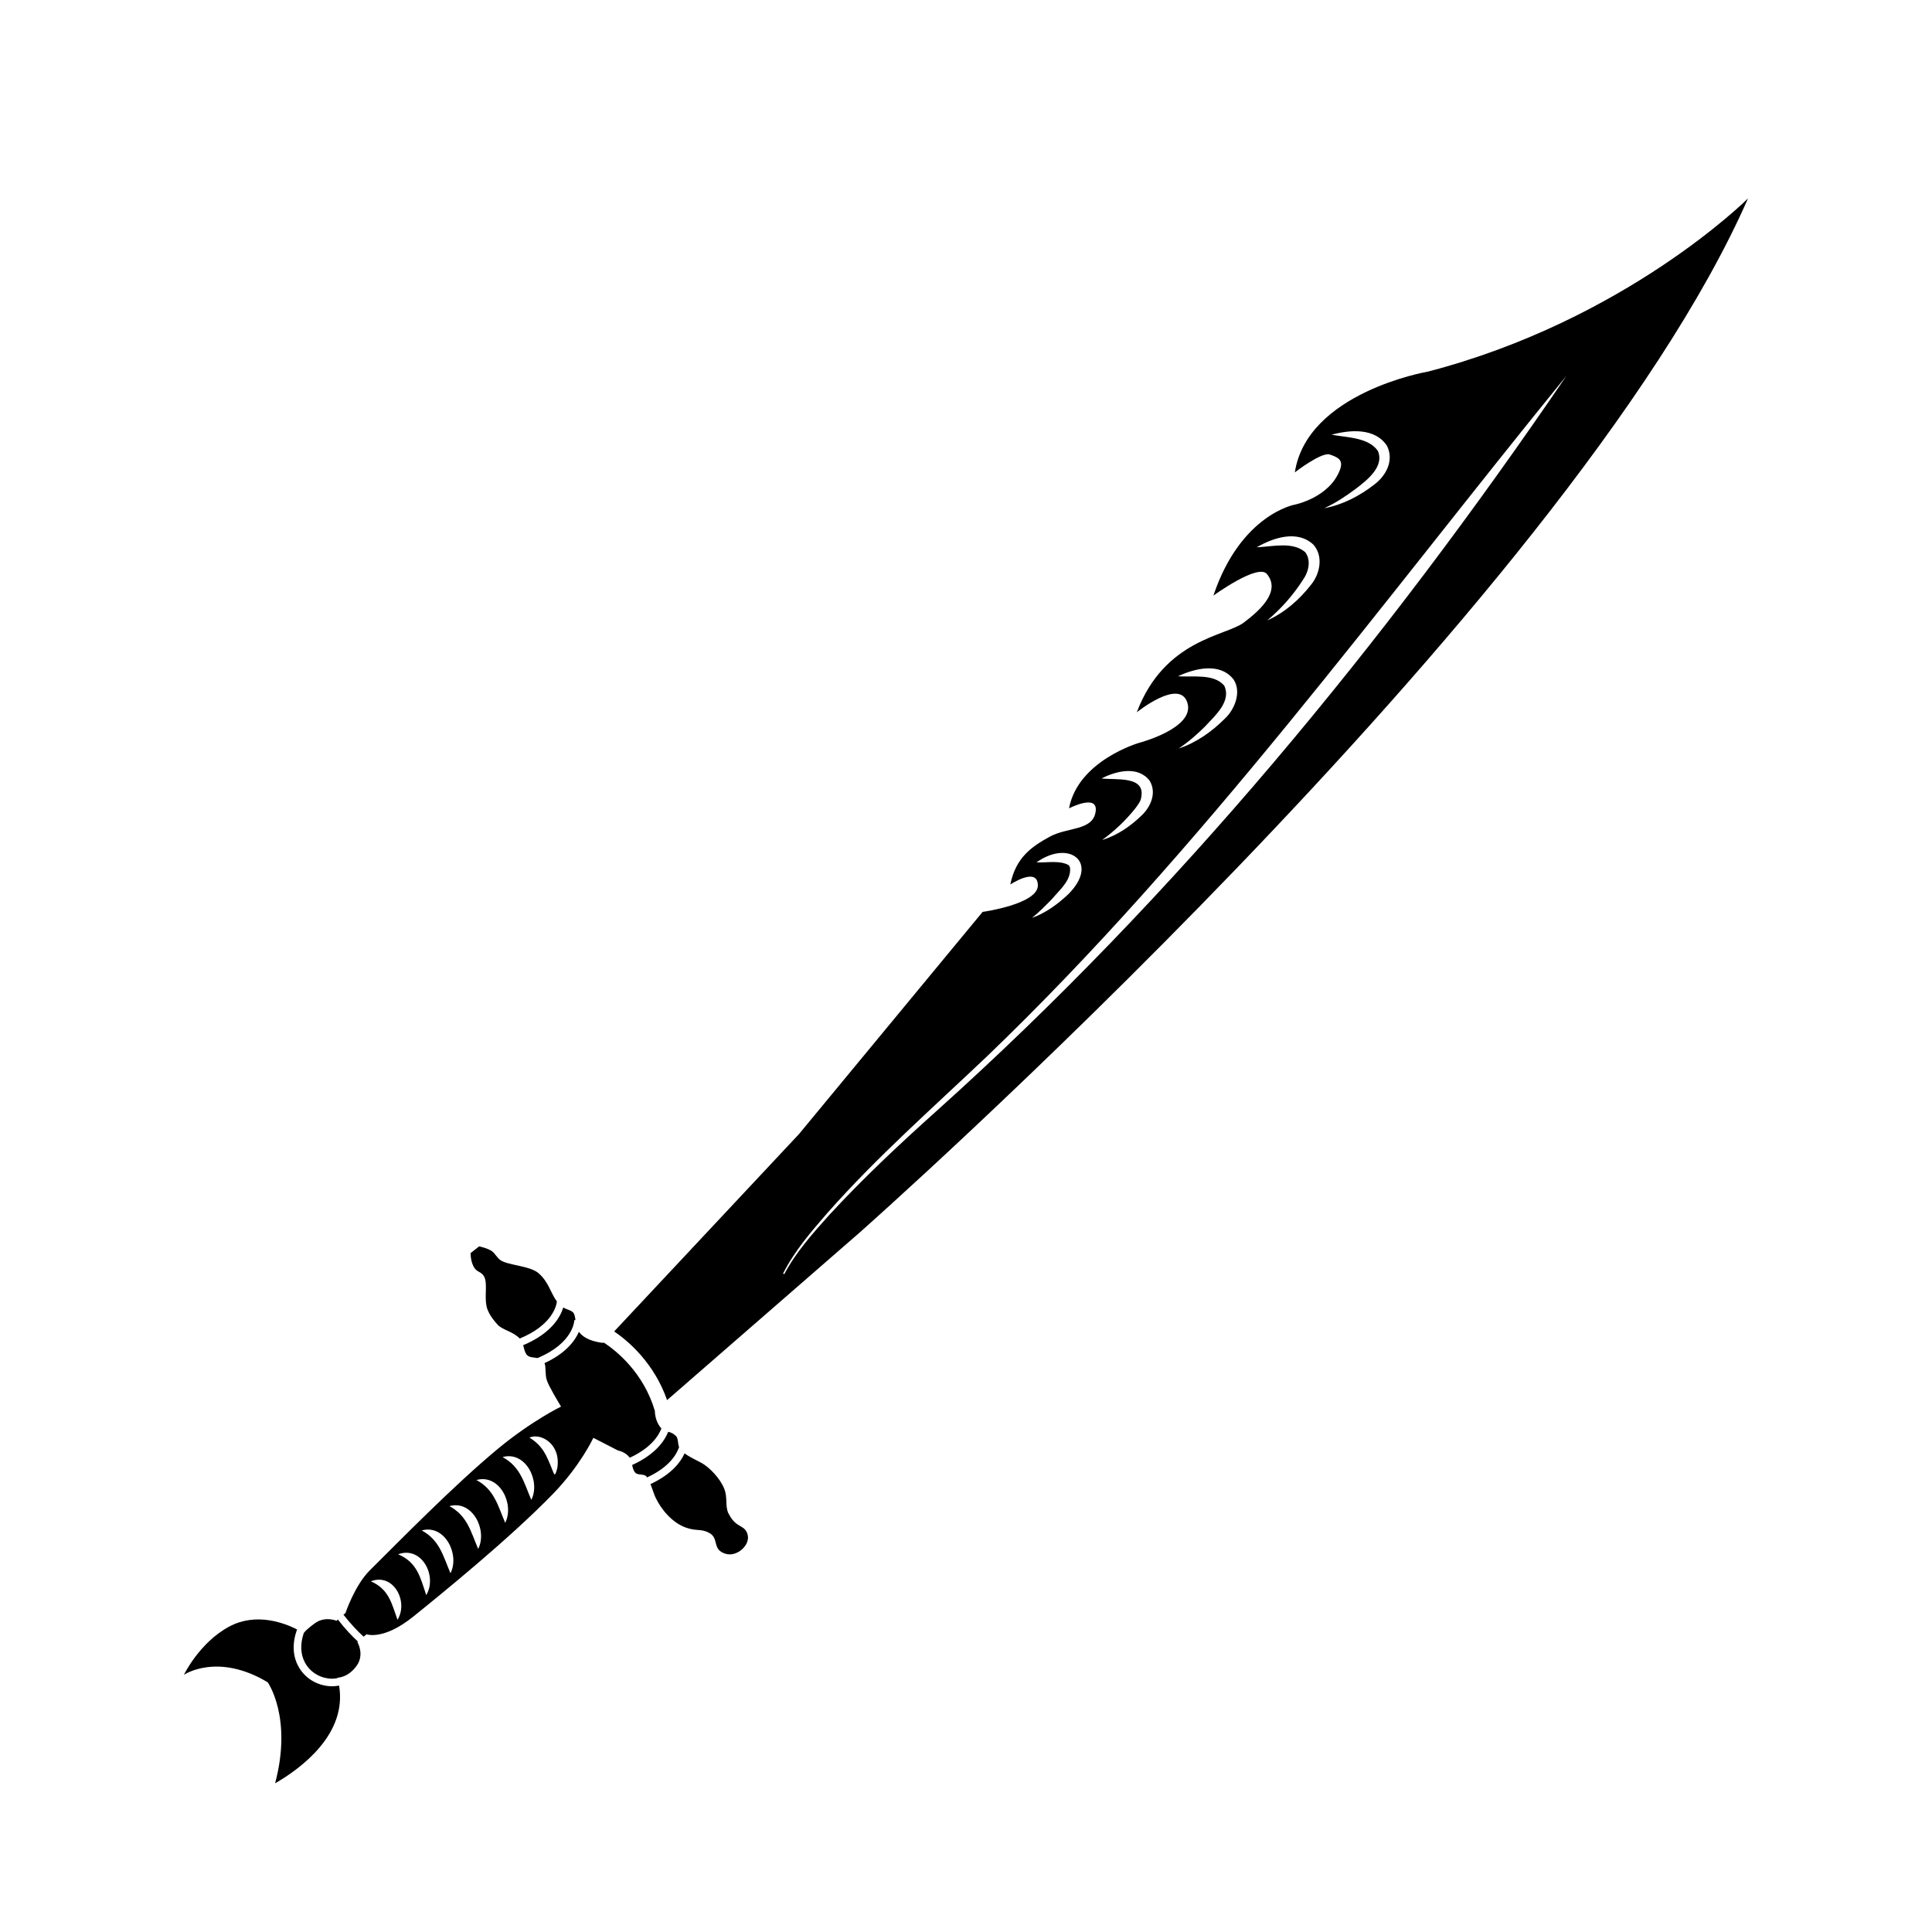 <svg width="128" height="128" viewBox="0 0 128 128" fill="none" xmlns="http://www.w3.org/2000/svg">
<path d="M22.015 111.72C21.96 111.72 21.905 111.72 21.851 111.715C20.96 111.655 20.18 111.16 19.765 110.395C19.381 109.69 19.36 108.84 19.68 107.955C18.851 107.53 16.976 106.81 15.195 107.76C13.21 108.82 12.185 110.96 12.185 110.96C12.185 110.96 14.4 109.455 17.735 111.455C17.735 111.455 19.39 113.775 18.226 118.15C19.965 117.15 23.011 114.875 22.465 111.675C22.32 111.7 22.166 111.72 22.011 111.72H22.015Z" fill="black"/>
<path d="M41.721 96.56C41.721 96.56 41.726 96.57 41.731 96.575C43.116 95.935 43.636 95.13 43.821 94.635C43.791 94.605 43.761 94.575 43.731 94.535C43.391 94.09 43.386 93.525 43.386 93.475C42.636 90.935 40.836 89.495 40.001 88.945L39.981 88.97C39.981 88.97 38.821 88.9 38.356 88.235C38.096 88.83 37.486 89.66 36.076 90.31C36.191 90.6 36.096 91.025 36.226 91.435C36.366 91.87 36.991 92.885 37.171 93.19C37.171 93.19 35.231 94.13 33.001 95.975C30.081 98.395 26.501 102.055 24.501 104.04C23.506 105.025 22.891 106.86 22.891 106.86L22.756 106.98C23.266 107.63 23.721 108.1 24.091 108.435L24.281 108.275C24.281 108.275 25.396 108.705 27.391 107.095C29.236 105.61 33.781 101.92 36.646 98.965C38.471 97.08 39.311 95.26 39.311 95.26L40.946 96.1C40.946 96.1 41.426 96.18 41.716 96.565L41.721 96.56ZM26.336 107.315C25.946 106.24 25.781 105.3 24.571 104.765C26.071 104.185 27.081 106.115 26.336 107.315ZM28.241 105.68C27.851 104.535 27.656 103.515 26.376 102.975C27.941 102.4 28.991 104.42 28.241 105.68ZM29.846 104.23C29.361 103.11 29.141 102.045 27.941 101.395C29.471 100.97 30.476 102.99 29.846 104.23ZM31.681 102.62C31.196 101.5 30.976 100.435 29.776 99.785C31.306 99.36 32.311 101.38 31.681 102.62ZM33.471 100.89C32.986 99.77 32.766 98.705 31.566 98.055C33.096 97.63 34.101 99.65 33.471 100.89ZM35.201 99.37C34.716 98.25 34.496 97.185 33.296 96.535C34.826 96.11 35.831 98.13 35.201 99.37ZM36.916 97.3C36.771 97.795 36.751 97.81 36.571 97.325C36.216 96.455 35.976 95.795 35.076 95.245C35.671 94.995 36.401 95.38 36.716 95.945C36.961 96.365 36.996 96.84 36.916 97.3Z" fill="black"/>
<path d="M42.866 97.885C44.331 97.21 44.826 96.365 44.991 95.875C44.891 95.61 44.946 95.3 44.786 95.14C44.586 94.945 44.426 94.9 44.271 94.86C44.026 95.47 43.416 96.365 41.881 97.06C41.921 97.25 41.966 97.445 42.096 97.575C42.276 97.76 42.681 97.625 42.836 97.83C42.846 97.845 42.856 97.87 42.866 97.885Z" fill="black"/>
<path d="M20.121 108.205C19.881 108.92 19.906 109.6 20.206 110.155C20.541 110.77 21.166 111.165 21.886 111.215C22.051 111.225 22.211 111.21 22.366 111.18C22.366 111.17 22.366 111.16 22.361 111.15C22.361 111.15 23.066 111.16 23.636 110.35C24.166 109.6 23.676 108.785 23.676 108.785L23.711 108.755C23.331 108.405 22.881 107.94 22.386 107.3L22.296 107.38C22.296 107.38 21.541 107.065 20.891 107.525C20.241 107.99 20.126 108.195 20.126 108.195L20.121 108.205Z" fill="black"/>
<path d="M34.661 89.13C34.721 89.345 34.771 89.575 34.866 89.715C35.031 89.955 35.331 89.92 35.611 89.975C37.981 88.985 38.051 87.525 38.051 87.46H38.126C38.096 87.245 38.066 87.045 37.961 86.945C37.796 86.79 37.556 86.765 37.316 86.625C37.131 87.24 36.541 88.335 34.656 89.125L34.661 89.13Z" fill="black"/>
<path d="M32.135 84.72C32.27 85.185 32.105 85.945 32.235 86.545C32.29 86.795 32.455 87.205 32.965 87.76C33.3 88.125 33.975 88.205 34.435 88.68C36.575 87.795 36.86 86.535 36.895 86.225C36.465 85.64 36.355 84.945 35.69 84.36C35.1 83.84 33.57 83.835 33.12 83.46C32.88 83.26 32.815 83.065 32.605 82.905C32.34 82.7 31.745 82.575 31.745 82.575L31.18 83.02C31.18 83.02 31.16 83.655 31.47 84.055C31.665 84.31 32 84.275 32.13 84.715L32.135 84.72Z" fill="black"/>
<path d="M48.271 100.29C48.021 99.79 48.221 99.23 47.986 98.64C47.706 97.925 46.976 97.2 46.491 96.93C46.126 96.73 45.681 96.535 45.356 96.29C45.086 96.885 44.471 97.685 43.096 98.325C43.226 98.645 43.321 98.985 43.431 99.215C43.796 99.985 44.516 100.875 45.436 101.205C46.156 101.465 46.426 101.26 46.981 101.555C47.671 101.92 47.146 102.675 48.081 102.945C48.831 103.165 49.721 102.365 49.531 101.67C49.341 100.975 48.771 101.285 48.276 100.285L48.271 100.29Z" fill="black"/>
<path d="M94.531 24.635C94.531 24.635 86.601 26.015 85.786 31.295C85.786 31.295 87.556 29.925 88.106 30.115C88.646 30.3 89.031 30.465 88.766 31.15C88.061 32.975 85.796 33.43 85.796 33.43C85.796 33.43 82.206 34.055 80.391 39.46C80.391 39.46 83.346 37.31 83.936 38.03C84.841 39.13 83.601 40.35 82.401 41.25C81.201 42.15 77.151 42.345 75.316 47.19C75.316 47.19 78.166 44.895 78.671 46.57C79.176 48.245 75.486 49.21 75.486 49.21C75.486 49.21 71.426 50.37 70.826 53.555C70.826 53.555 72.791 52.535 72.586 53.795C72.381 55.055 70.721 54.785 69.536 55.44C68.351 56.09 67.296 56.815 66.936 58.6C66.936 58.6 68.741 57.4 68.761 58.65C68.781 59.905 65.101 60.415 65.101 60.415L52.931 75.14L40.691 88.21C41.641 88.86 43.336 90.305 44.196 92.76L56.941 81.67C56.941 81.67 103.971 40.115 115.811 13.145C115.811 13.145 107.726 21.225 94.531 24.64V24.635ZM89.796 32.405C90.566 31.82 91.736 30.915 91.286 29.87C90.651 28.975 89.291 29 88.221 28.8C89.401 28.48 91.101 28.315 91.896 29.545C92.366 30.51 91.836 31.495 91.086 32.075C90.106 32.845 88.961 33.445 87.741 33.67C88.486 33.325 89.156 32.88 89.796 32.405ZM86.326 38.41C86.731 37.845 86.861 37.08 86.471 36.58C85.646 35.87 84.341 36.21 83.256 36.26C84.321 35.645 85.946 35.07 87.021 36.09C87.701 36.865 87.446 38.04 86.841 38.765C86.071 39.745 85.096 40.6 83.956 41.105C84.886 40.325 85.681 39.42 86.326 38.415V38.41ZM79.906 48.055C80.566 47.355 81.591 46.425 81.106 45.42C80.416 44.625 79.086 44.87 78.041 44.805C79.131 44.295 80.831 43.845 81.736 45.03C82.276 45.88 81.776 47.03 81.151 47.61C80.286 48.475 79.251 49.21 78.091 49.59C78.761 49.145 79.351 48.615 79.906 48.065V48.055ZM76.176 51.74C76.656 52.555 76.206 53.475 75.666 53.995C74.916 54.73 74.026 55.35 73.021 55.65C73.846 55.055 74.571 54.36 75.196 53.585C75.386 53.335 75.586 53.065 75.606 52.845C75.911 51.385 73.966 51.69 72.981 51.575C73.911 51.095 75.386 50.695 76.176 51.735V51.74ZM69.731 59.525C70.176 58.99 70.801 58.47 70.891 57.77C70.906 57.57 70.921 57.415 70.771 57.3C70.171 56.995 69.436 57.16 68.671 57.135C70.826 55.59 72.876 57.14 70.781 59.24C70.081 59.905 69.281 60.485 68.371 60.815C68.866 60.415 69.301 59.97 69.731 59.525ZM62.016 73.635C59.566 75.83 57.161 78.085 54.931 80.505C53.836 81.725 52.726 82.965 51.961 84.415L51.881 84.375C52.631 82.89 53.721 81.625 54.801 80.38C58.076 76.665 61.806 73.395 65.386 69.99C79.631 56.33 91.451 40.035 103.776 24.905C91.726 42.595 77.981 59.32 62.021 73.63L62.016 73.635Z" fill="black"/>
</svg>
